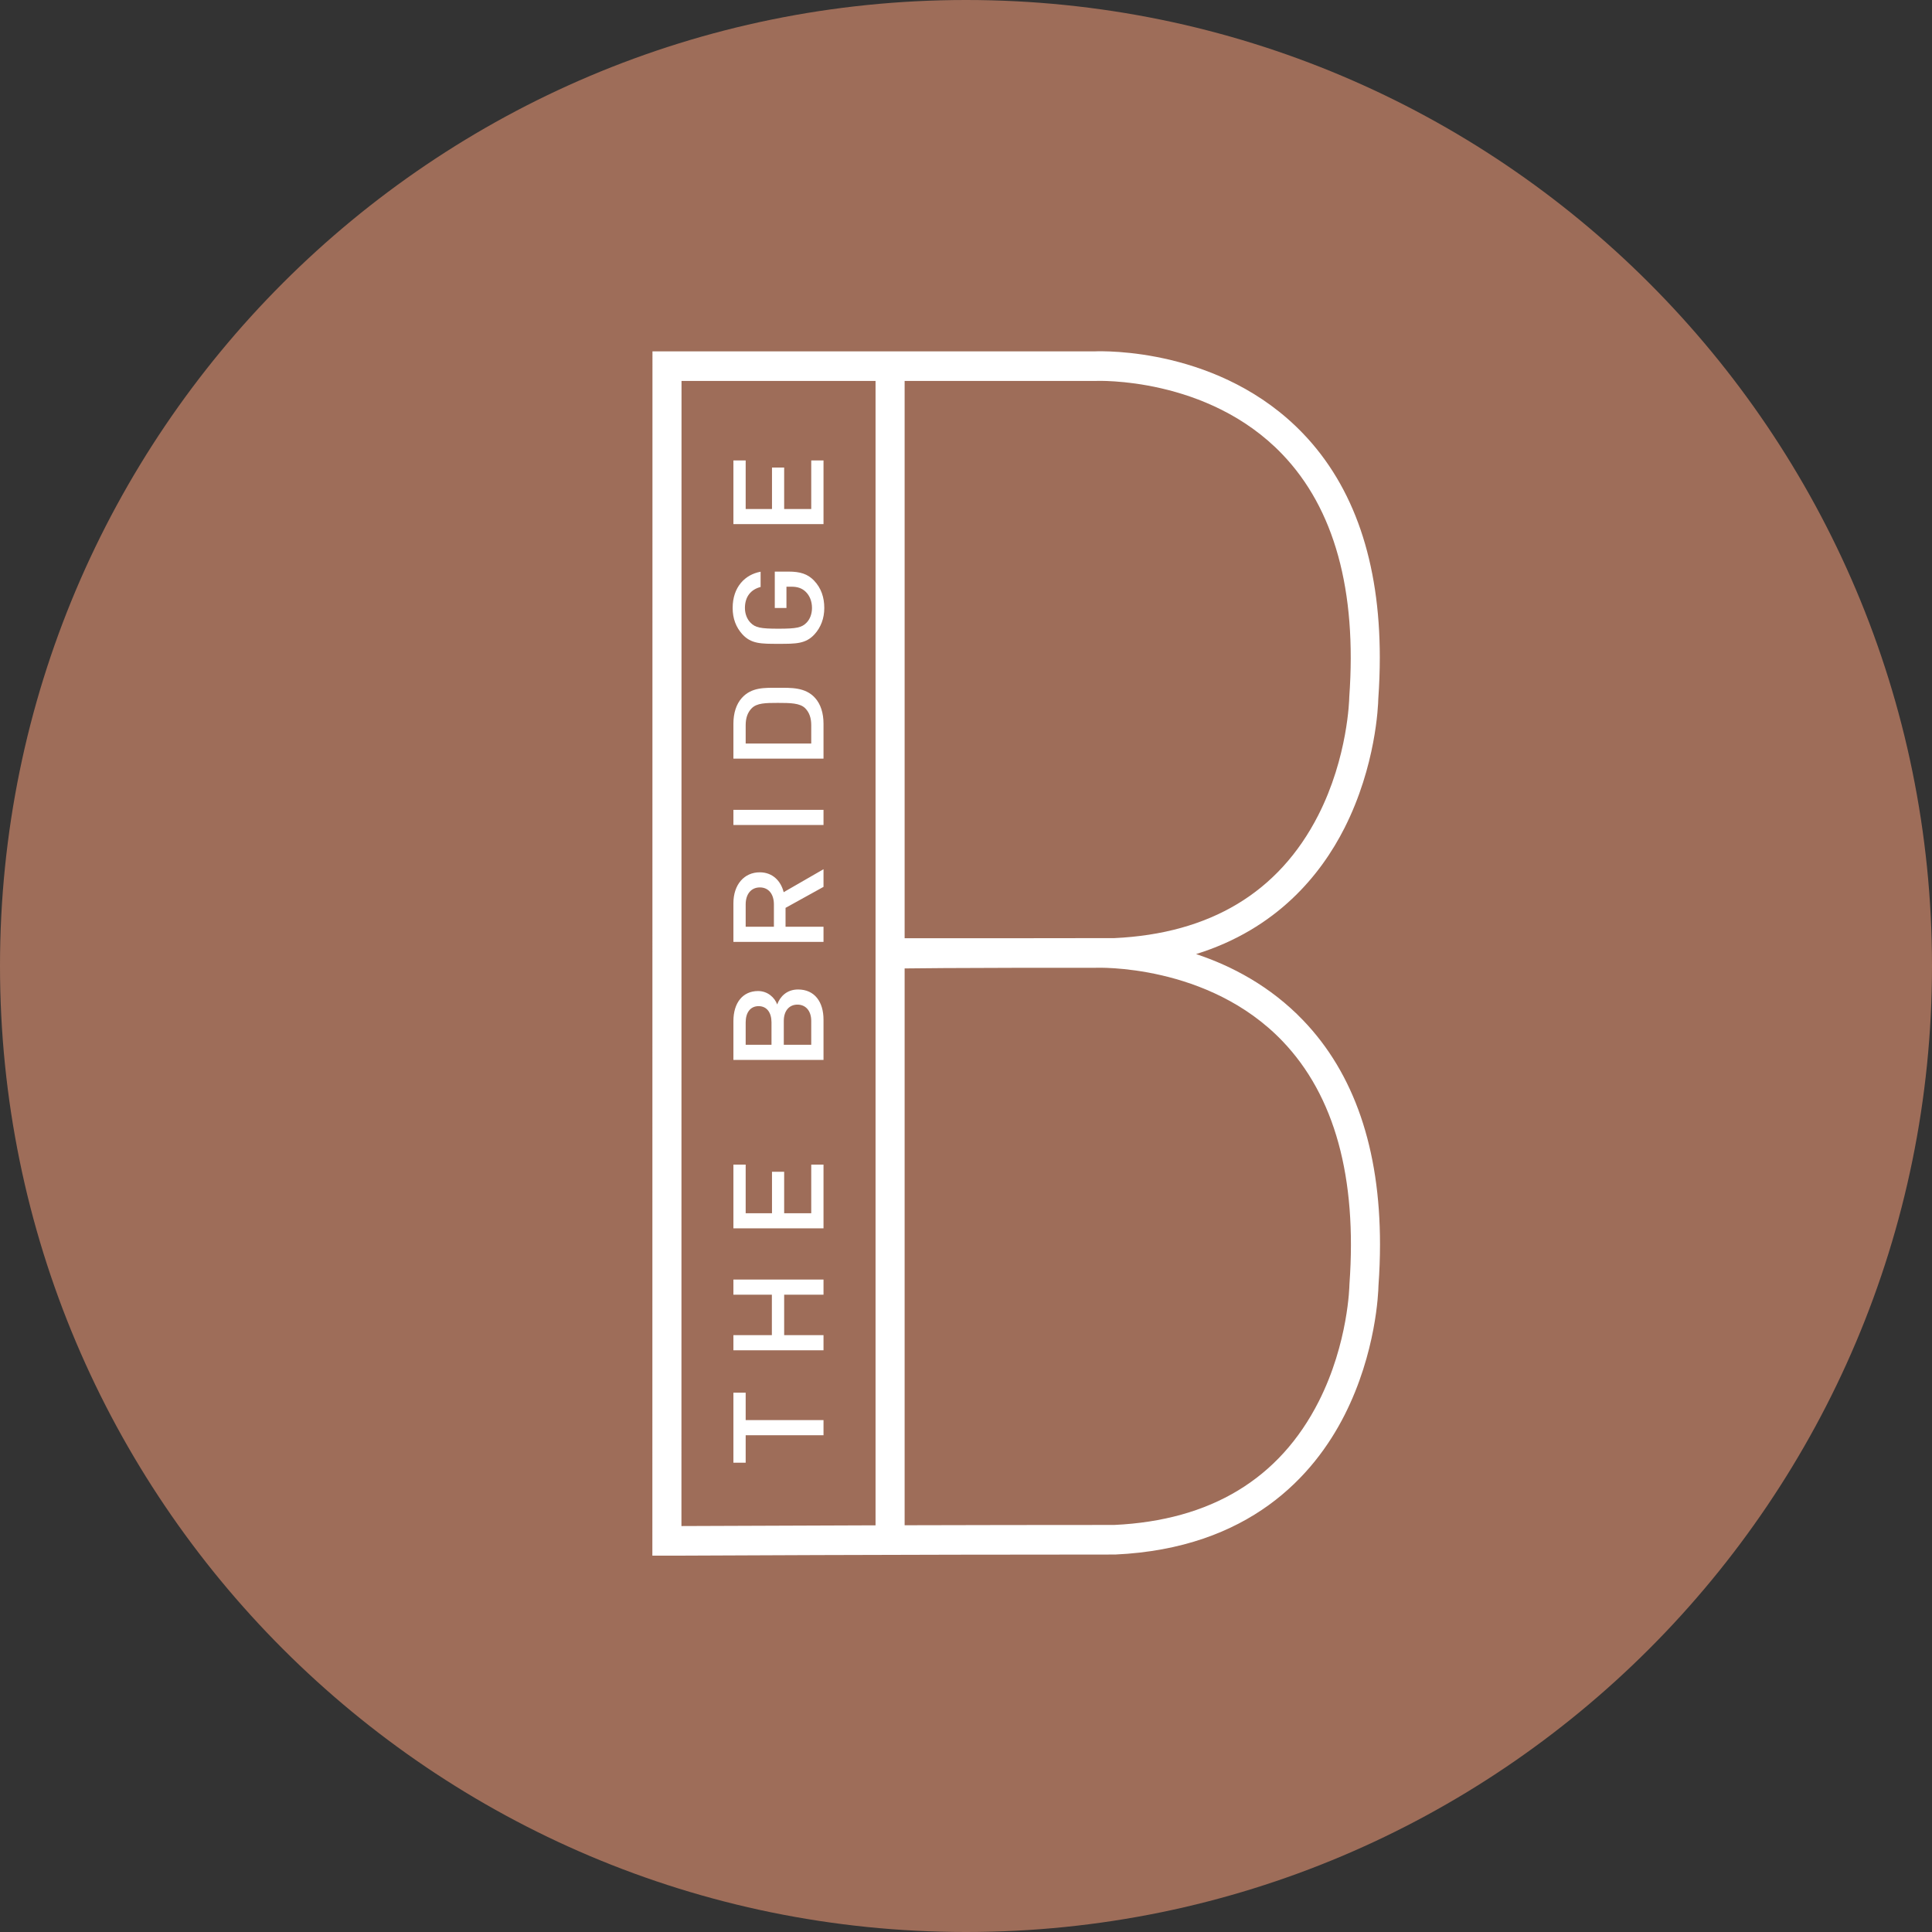 <?xml version="1.0" encoding="UTF-8"?>
<svg width="77px" height="77px" viewBox="0 0 77 77" version="1.1" xmlns="http://www.w3.org/2000/svg" xmlns:xlink="http://www.w3.org/1999/xlink">
    <rect x="0" y="0" width="77" height="77" fill="#333333" stroke="none"/>
    <title>pointer</title>
    <g id="Onepager" stroke="none" stroke-width="1" fill="none" fill-rule="evenodd">
        <g id="Desktop-the-bridge-v2" transform="translate(-1020, -6434)">
            <g id="map" transform="translate(0, 5163)">
                <g transform="translate(200, 621)" id="Group">
                    <g transform="translate(820, 650)">
                        <path d="M38.5,77 C59.76,77 77,59.763 77,38.498 C77,17.237 59.76,0 38.5,0 C17.24,0 0,17.237 0,38.498 C0,59.763 17.24,77 38.5,77" id="Fill-2" fill="#9E6D59"></path>
                        <g id="Group-7-Copy" transform="translate(26, 14)" fill="#FFFFFF">
                            <g id="Group-6" transform="translate(0, -0)">
                                <path d="M3.719,41.506 L3.23,41.506 L3.23,44.296 L3.719,44.296 L3.719,43.202 L6.821,43.202 L6.821,42.599 L3.719,42.599 L3.719,41.506 Z M6.821,36.997 L3.23,36.997 L3.23,37.6 L4.763,37.6 L4.763,39.212 L3.23,39.212 L3.23,39.815 L6.821,39.815 L6.821,39.212 L5.253,39.212 L5.253,37.6 L6.821,37.6 L6.821,36.997 Z M6.821,32.416 L6.332,32.416 L6.332,34.353 L5.253,34.353 L5.253,32.701 L4.768,32.701 L4.768,34.353 L3.719,34.353 L3.719,32.416 L3.23,32.416 L3.23,34.955 L6.821,34.955 L6.821,32.416 Z M5.808,25.436 C5.353,25.436 5.086,25.726 4.975,26.033 C4.879,25.765 4.602,25.498 4.213,25.498 C3.608,25.498 3.23,25.961 3.23,26.697 L3.23,28.243 L6.821,28.243 L6.821,26.636 C6.821,25.933 6.468,25.436 5.808,25.436 L5.808,25.436 Z M5.782,26.039 C6.1,26.039 6.332,26.273 6.332,26.692 L6.332,27.64 L5.238,27.64 L5.238,26.692 C5.238,26.273 5.464,26.039 5.782,26.039 L5.782,26.039 Z M4.234,26.1 C4.567,26.1 4.748,26.362 4.748,26.747 L4.748,27.64 L3.719,27.64 L3.719,26.747 C3.719,26.362 3.901,26.1 4.234,26.1 L4.234,26.1 Z M6.821,20.643 L5.233,21.558 C5.122,21.112 4.794,20.766 4.279,20.766 C3.669,20.766 3.23,21.246 3.23,21.999 L3.23,23.539 L6.821,23.539 L6.821,22.936 L5.308,22.936 L5.308,22.183 L6.821,21.346 L6.821,20.643 Z M4.284,21.368 C4.637,21.368 4.844,21.642 4.844,22.044 L4.844,22.936 L3.719,22.936 L3.719,22.044 C3.719,21.642 3.931,21.368 4.284,21.368 L4.284,21.368 Z M3.23,18.88 L6.821,18.88 L6.821,18.277 L3.23,18.277 L3.23,18.88 Z M5,13.412 C4.481,13.412 3.956,13.384 3.568,13.814 C3.341,14.065 3.23,14.427 3.23,14.84 L3.23,16.235 L6.821,16.235 L6.821,14.84 C6.821,14.427 6.711,14.065 6.483,13.814 C6.095,13.384 5.52,13.412 5,13.412 L5,13.412 Z M5,14.014 C5.495,14.014 5.883,14.02 6.09,14.226 C6.257,14.394 6.332,14.617 6.332,14.902 L6.332,15.633 L3.719,15.633 L3.719,14.902 C3.719,14.617 3.795,14.394 3.961,14.226 C4.168,14.02 4.506,14.014 5,14.014 L5,14.014 Z M5.429,8.781 L4.879,8.781 L4.879,10.231 L5.344,10.231 L5.344,9.383 L5.545,9.383 C5.777,9.383 5.959,9.439 6.11,9.584 C6.272,9.74 6.362,9.969 6.362,10.231 C6.362,10.466 6.282,10.678 6.145,10.817 C5.954,11.013 5.747,11.057 5.026,11.057 C4.304,11.057 4.103,11.013 3.911,10.817 C3.775,10.678 3.689,10.466 3.689,10.231 C3.689,9.785 3.921,9.495 4.314,9.394 L4.314,8.786 C3.699,8.898 3.2,9.389 3.2,10.231 C3.2,10.655 3.336,11.001 3.583,11.275 C3.936,11.665 4.335,11.66 5.026,11.66 C5.717,11.66 6.115,11.665 6.468,11.275 C6.715,11.001 6.852,10.644 6.852,10.231 C6.852,9.813 6.731,9.439 6.443,9.138 C6.191,8.876 5.893,8.781 5.429,8.781 L5.429,8.781 Z M6.821,4.35 L6.332,4.35 L6.332,6.287 L5.253,6.287 L5.253,4.635 L4.768,4.635 L4.768,6.287 L3.719,6.287 L3.719,4.35 L3.23,4.35 L3.23,6.889 L6.821,6.889 L6.821,4.35 Z" id="Fill-2"></path>
                                <path d="M25.103,4.101 C27.183,6.27 28.082,9.529 27.775,13.784 L27.774,13.82 C27.773,13.843 27.726,16.17 26.534,18.501 C24.967,21.565 22.233,23.21 18.406,23.389 C18.253,23.389 18.105,23.389 17.956,23.389 C17.886,23.388 17.828,23.388 17.778,23.389 C16.564,23.389 15.5,23.391 14.571,23.393 L10.054,23.393 L10.054,1.183 L17.634,1.183 L17.662,1.182 C17.706,1.18 22.127,0.998 25.103,4.101 L25.103,4.101 Z M25.119,27.5 C27.193,29.669 28.089,32.924 27.783,37.173 L27.781,37.209 C27.781,37.231 27.74,39.521 26.56,41.852 C24.996,44.94 22.253,46.597 18.408,46.777 C15.555,46.777 12.658,46.782 10.054,46.789 L10.054,24.597 C10.737,24.588 12.053,24.577 14.578,24.572 L17.636,24.572 L17.663,24.571 C17.708,24.569 22.152,24.397 25.119,27.5 L25.119,27.5 Z M1.162,1.183 L8.895,1.183 L8.895,46.792 C5.223,46.803 2.291,46.816 1.159,46.821 L1.162,1.183 Z M17.621,0.004 L0.606,0.004 L0.606,0.004 L0.004,0.004 L0,48 L1.159,48 C1.249,47.999 9.791,47.956 18.422,47.956 L18.448,47.956 C23.799,47.71 26.373,44.795 27.59,42.392 C28.848,39.907 28.934,37.502 28.939,37.243 C28.98,36.677 29,36.127 29,35.593 C29,31.786 27.974,28.789 25.94,26.668 C24.619,25.291 23.072,24.49 21.67,24.025 C24.889,23.025 26.642,20.861 27.583,19.004 C28.841,16.519 28.926,14.114 28.932,13.854 C28.972,13.289 28.992,12.739 28.992,12.205 C28.992,8.396 27.966,5.398 25.932,3.277 C22.655,-0.139 17.98,-0.011 17.621,0.004 L17.621,0.004 Z" id="Fill-4"></path>
                            </g>
                        </g>
                    </g>
                </g>
            </g>
        </g>
    </g>
</svg>